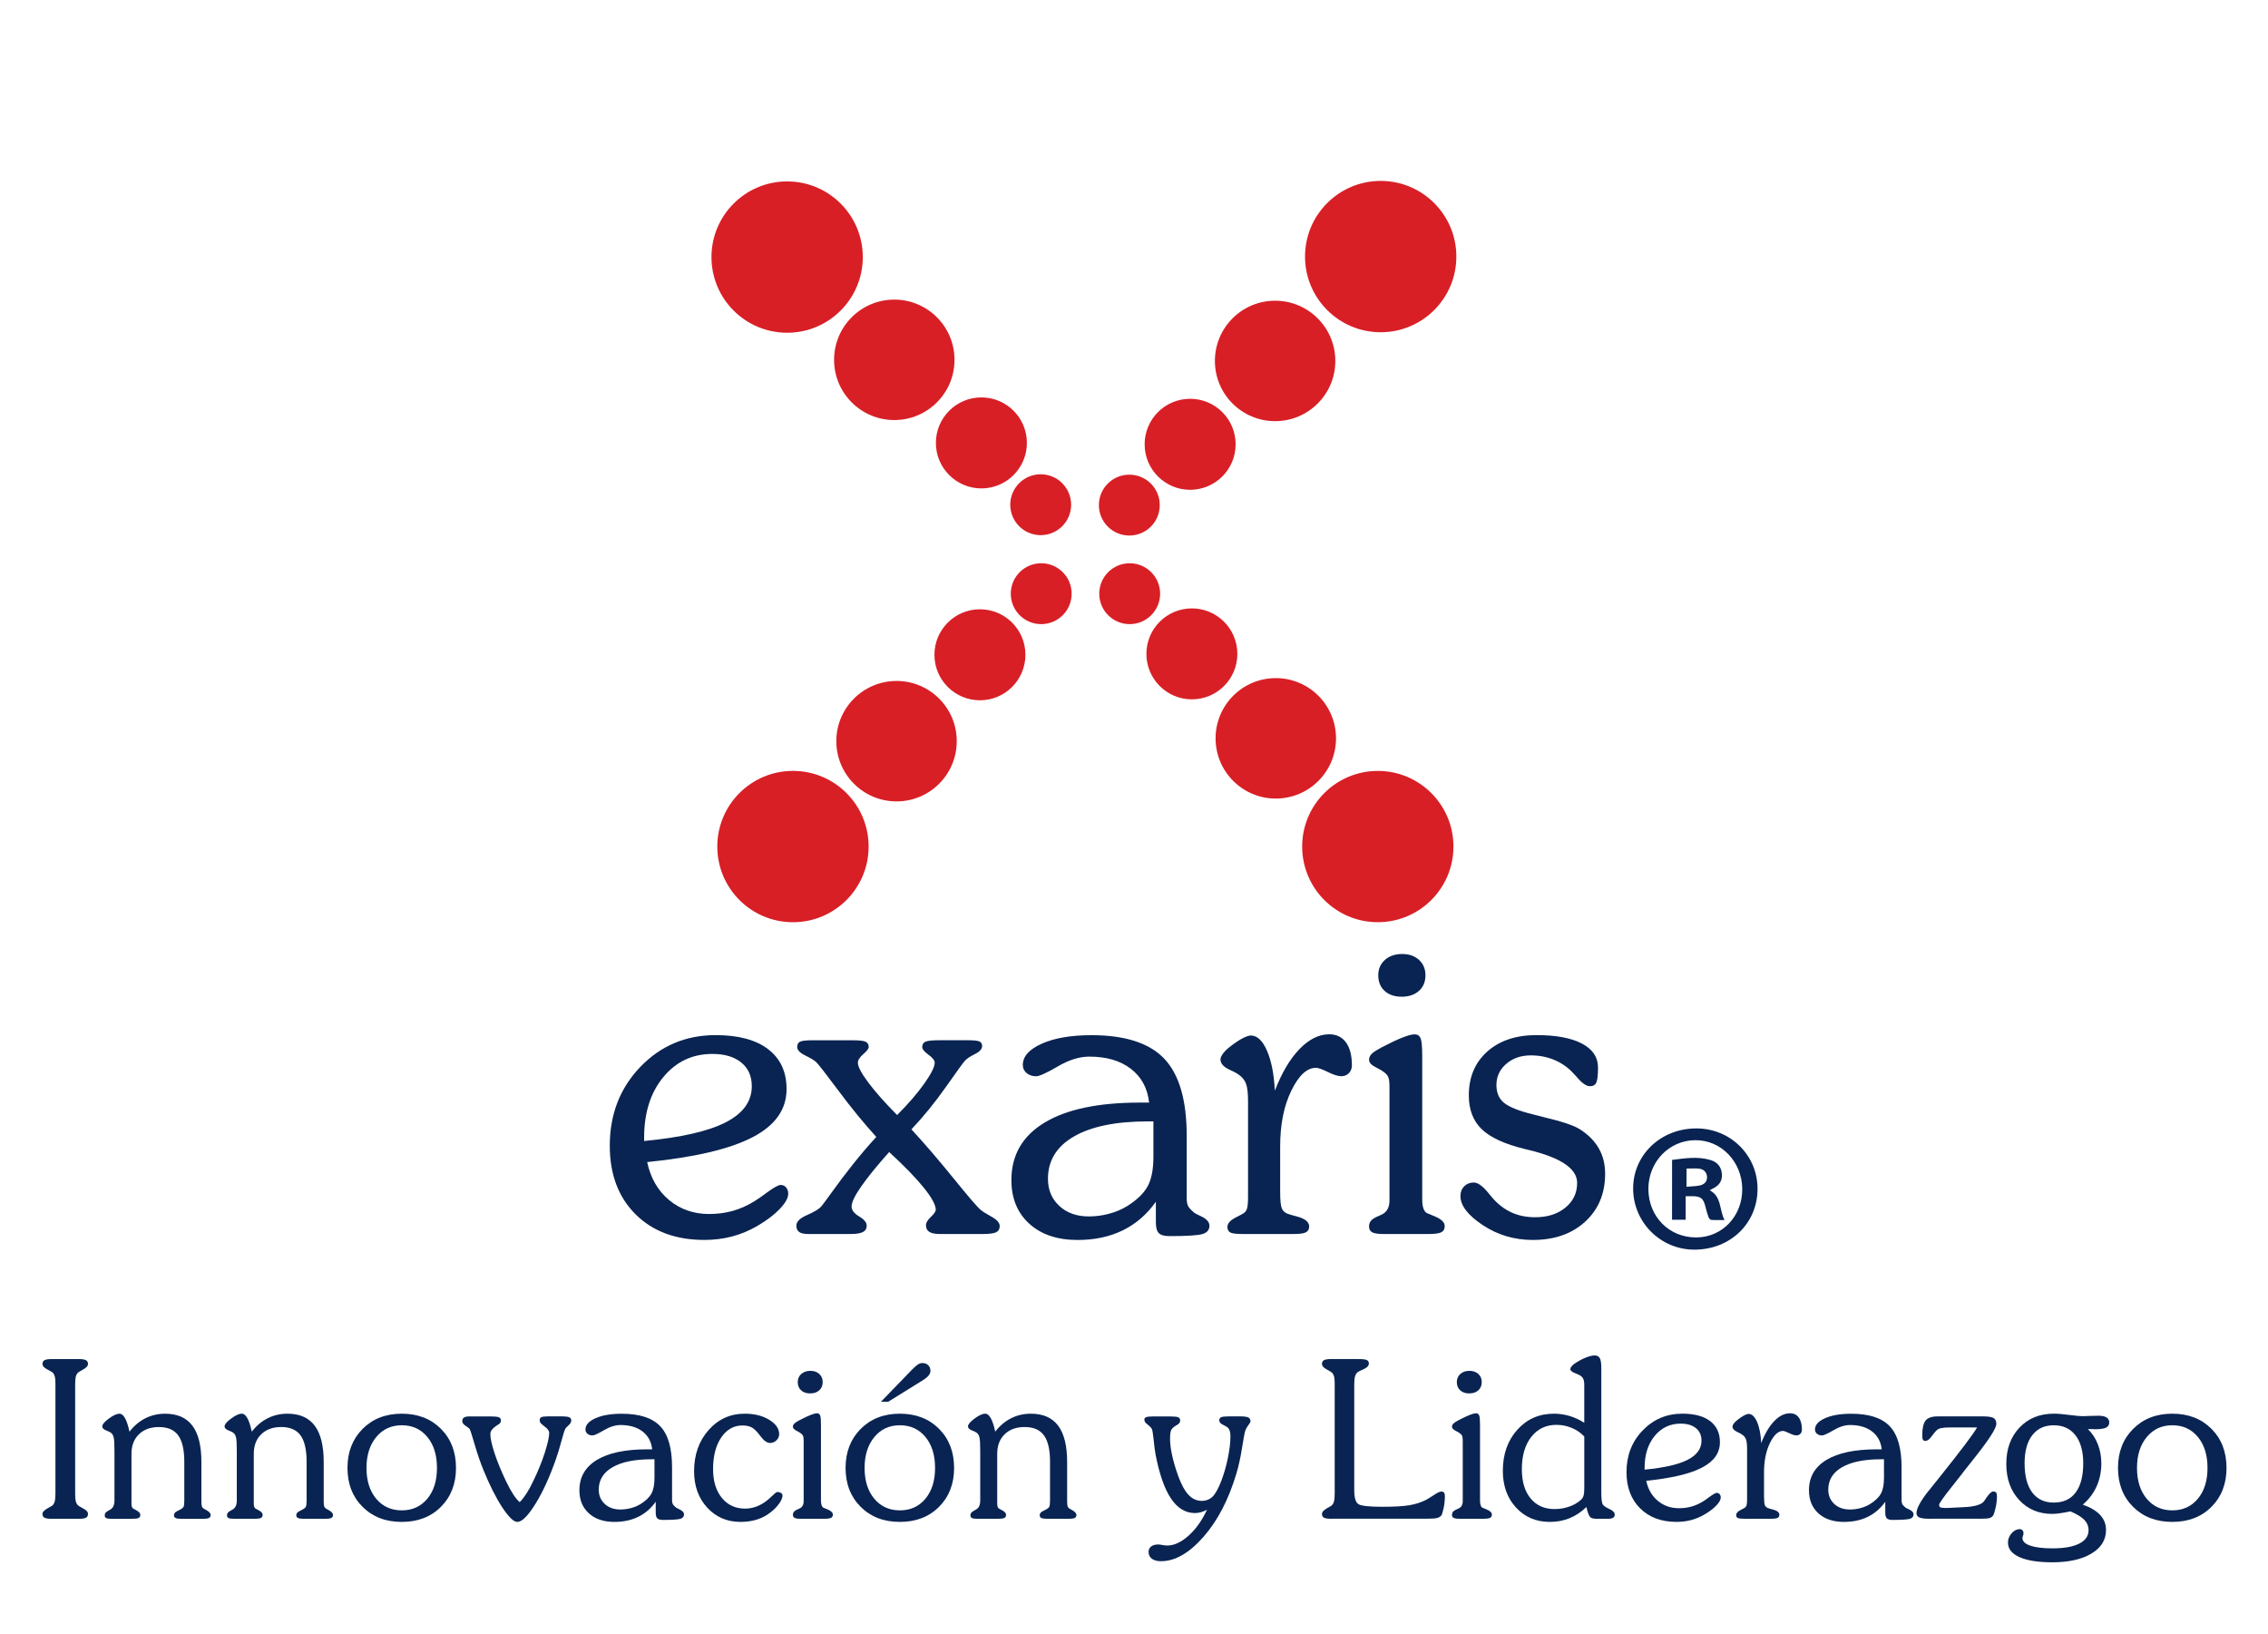 <?xml version="1.0" encoding="utf-8"?>
<!-- Generator: Adobe Illustrator 16.0.0, SVG Export Plug-In . SVG Version: 6.00 Build 0)  -->
<!DOCTYPE svg PUBLIC "-//W3C//DTD SVG 1.1 Tiny//EN" "http://www.w3.org/Graphics/SVG/1.1/DTD/svg11-tiny.dtd">
<svg version="1.1" baseProfile="tiny" id="Capa_1" xmlns="http://www.w3.org/2000/svg" xmlns:xlink="http://www.w3.org/1999/xlink"
	 x="0px" y="0px" width="100px" height="72.025px" viewBox="0 0 100 72.025" xml:space="preserve">
<g>
	<circle fill-rule="evenodd" fill="#D81F26" cx="52.552" cy="28.828" r="2.005"/>
	<circle fill-rule="evenodd" fill="#D81F26" cx="49.81" cy="26.175" r="1.342"/>
	<circle fill-rule="evenodd" fill="#D81F26" cx="60.75" cy="37.323" r="3.335"/>
	<circle fill-rule="evenodd" fill="#D81F26" cx="56.252" cy="32.552" r="2.655"/>
</g>
<g>
	<circle fill-rule="evenodd" fill="#D81F26" cx="43.207" cy="28.868" r="2.006"/>
	<circle fill-rule="evenodd" fill="#D81F26" cx="45.909" cy="26.175" r="1.342"/>
	<circle fill-rule="evenodd" fill="#D81F26" cx="34.963" cy="37.323" r="3.336"/>
	<circle fill-rule="evenodd" fill="#D81F26" cx="39.53" cy="32.677" r="2.655"/>
</g>
<g>
	<circle fill-rule="evenodd" fill="#D81F26" cx="52.475" cy="19.588" r="2.006"/>
	<circle fill-rule="evenodd" fill="#D81F26" cx="49.794" cy="22.269" r="1.342"/>
	<circle fill-rule="evenodd" fill="#D81F26" cx="60.877" cy="11.312" r="3.336"/>
	<circle fill-rule="evenodd" fill="#D81F26" cx="56.222" cy="15.913" r="2.655"/>
</g>
<g>
	<circle fill-rule="evenodd" fill="#D81F26" cx="43.271" cy="19.527" r="2.006"/>
	<circle fill-rule="evenodd" fill="#D81F26" cx="45.886" cy="22.252" r="1.342"/>
	<circle fill-rule="evenodd" fill="#D81F26" cx="34.706" cy="11.334" r="3.336"/>
	<circle fill-rule="evenodd" fill="#D81F26" cx="39.431" cy="15.864" r="2.655"/>
</g>
<g>
	<path fill="#092452" d="M28.535,51.234c0.15,0.703,0.471,1.26,0.964,1.672c0.493,0.411,1.082,0.617,1.767,0.617
		c0.366,0,0.712-0.045,1.036-0.136c0.325-0.09,0.643-0.231,0.955-0.423c0.15-0.091,0.336-0.22,0.559-0.388
		c0.306-0.223,0.507-0.334,0.604-0.334s0.176,0.036,0.239,0.108c0.063,0.072,0.095,0.165,0.095,0.279
		c0,0.187-0.125,0.41-0.374,0.672c-0.25,0.261-0.581,0.512-0.996,0.752c-0.349,0.204-0.716,0.357-1.104,0.46
		c-0.388,0.102-0.794,0.153-1.221,0.153c-1.268,0-2.28-0.377-3.037-1.131c-0.757-0.754-1.136-1.763-1.136-3.023
		c0-1.382,0.449-2.54,1.347-3.475c0.898-0.934,2.005-1.401,3.321-1.401c1.003,0,1.775,0.207,2.316,0.622
		c0.541,0.414,0.811,1,0.811,1.757c0,0.896-0.5,1.604-1.5,2.123C32.18,50.659,30.631,51.023,28.535,51.234z M28.399,50.305
		c1.634-0.156,2.834-0.431,3.6-0.824s1.149-0.924,1.149-1.591c0-0.444-0.155-0.793-0.464-1.045
		c-0.309-0.253-0.734-0.379-1.275-0.379c-0.883,0-1.605,0.343-2.167,1.027c-0.562,0.685-0.842,1.574-0.842,2.668V50.305z"/>
	<path fill="#092452" d="M38.637,50.125c-0.547-0.601-1.101-1.278-1.663-2.032c-0.562-0.754-0.894-1.179-0.996-1.275
		c-0.078-0.072-0.236-0.167-0.473-0.284s-0.356-0.241-0.356-0.374c0-0.113,0.042-0.191,0.126-0.234
		c0.084-0.041,0.261-0.062,0.532-0.062H37.6c0.283,0,0.47,0.021,0.563,0.062c0.093,0.043,0.14,0.121,0.14,0.234
		c0,0.072-0.08,0.178-0.239,0.315c-0.159,0.139-0.239,0.265-0.239,0.379c0,0.168,0.151,0.457,0.455,0.865
		c0.303,0.408,0.729,0.889,1.275,1.441c0.493-0.492,0.892-0.955,1.199-1.388c0.306-0.433,0.459-0.738,0.459-0.919
		c0-0.103-0.092-0.22-0.275-0.352s-0.275-0.246-0.275-0.343c0-0.113,0.05-0.191,0.149-0.234c0.099-0.041,0.302-0.062,0.608-0.062
		h1.271c0.246,0,0.41,0.018,0.491,0.054s0.122,0.103,0.122,0.198c0,0.133-0.105,0.251-0.315,0.356
		c-0.21,0.104-0.357,0.202-0.441,0.293c-0.06,0.06-0.335,0.438-0.825,1.135c-0.49,0.697-1.002,1.328-1.537,1.893
		c0.583,0.631,1.2,1.349,1.852,2.154c0.652,0.805,1.05,1.268,1.194,1.388c0.078,0.072,0.239,0.174,0.482,0.307
		c0.243,0.132,0.365,0.27,0.365,0.414c0,0.133-0.053,0.224-0.158,0.275c-0.105,0.051-0.305,0.076-0.599,0.076h-1.883
		c-0.21,0-0.365-0.031-0.464-0.095c-0.099-0.062-0.148-0.16-0.148-0.293c0-0.108,0.072-0.229,0.216-0.365
		c0.144-0.135,0.216-0.241,0.216-0.319c0-0.21-0.177-0.535-0.531-0.974c-0.355-0.438-0.862-0.961-1.523-1.567
		c-0.541,0.606-0.952,1.112-1.234,1.518c-0.282,0.406-0.423,0.699-0.423,0.879c0,0.162,0.111,0.31,0.333,0.441
		c0.223,0.133,0.333,0.268,0.333,0.406c0,0.132-0.056,0.227-0.167,0.283c-0.111,0.058-0.29,0.086-0.536,0.086h-1.884
		c-0.18,0-0.311-0.03-0.392-0.09c-0.081-0.061-0.122-0.153-0.122-0.279c0-0.175,0.159-0.331,0.478-0.469
		c0.318-0.139,0.525-0.265,0.622-0.379c0.066-0.078,0.198-0.255,0.396-0.531C37.294,51.697,37.97,50.852,38.637,50.125z"/>
	<path fill="#092452" d="M50.965,52.982c-0.396,0.559-0.883,0.979-1.46,1.262c-0.577,0.282-1.24,0.424-1.991,0.424
		c-0.896,0-1.606-0.239-2.131-0.717c-0.526-0.478-0.789-1.119-0.789-1.924c0-1.1,0.487-1.943,1.46-2.532s2.376-0.884,4.208-0.884
		h0.405c-0.071-0.637-0.341-1.134-0.807-1.491c-0.465-0.357-1.077-0.536-1.833-0.536c-0.433,0-0.896,0.145-1.388,0.433
		s-0.811,0.433-0.955,0.433c-0.168,0-0.308-0.047-0.419-0.14c-0.111-0.093-0.167-0.212-0.167-0.356c0-0.378,0.279-0.692,0.838-0.941
		s1.289-0.374,2.19-0.374c1.484,0,2.555,0.347,3.212,1.041c0.658,0.694,0.987,1.831,0.987,3.411v2.748
		c0,0.133,0.019,0.239,0.054,0.32c0.037,0.081,0.129,0.185,0.279,0.311c0.055,0.036,0.142,0.081,0.262,0.136
		c0.27,0.12,0.406,0.264,0.406,0.433c0,0.18-0.098,0.302-0.293,0.364c-0.195,0.063-0.684,0.095-1.465,0.095
		c-0.229,0-0.387-0.043-0.473-0.131c-0.088-0.087-0.131-0.244-0.131-0.473V52.982z M50.856,49.44h-0.243
		c-1.406,0-2.492,0.221-3.258,0.663c-0.766,0.441-1.149,1.064-1.149,1.869c0,0.487,0.167,0.885,0.5,1.194s0.768,0.464,1.302,0.464
		c0.3,0,0.596-0.039,0.888-0.117c0.291-0.077,0.551-0.186,0.779-0.324c0.445-0.276,0.752-0.57,0.924-0.883
		c0.172-0.312,0.257-0.751,0.257-1.315V49.44z"/>
	<path fill="#092452" d="M55.029,52.558v-3.965c0-0.379-0.028-0.646-0.086-0.802c-0.057-0.156-0.151-0.282-0.283-0.379
		c-0.097-0.078-0.241-0.159-0.433-0.243c-0.276-0.126-0.415-0.279-0.415-0.46c0-0.072,0.039-0.16,0.117-0.266
		c0.078-0.104,0.187-0.209,0.324-0.311c0.192-0.15,0.368-0.268,0.527-0.352s0.284-0.126,0.374-0.126
		c0.276,0,0.513,0.222,0.708,0.667c0.194,0.444,0.311,1.033,0.347,1.766c0.307-0.793,0.67-1.405,1.09-1.838
		c0.421-0.433,0.856-0.649,1.307-0.649c0.318,0,0.565,0.119,0.739,0.356s0.262,0.575,0.262,1.014c0,0.139-0.044,0.252-0.131,0.343
		c-0.087,0.09-0.2,0.135-0.338,0.135c-0.145,0-0.341-0.062-0.591-0.185c-0.249-0.123-0.425-0.185-0.526-0.185
		c-0.396,0-0.759,0.336-1.086,1.009c-0.328,0.673-0.491,1.493-0.491,2.46v1.974c0,0.379,0.022,0.625,0.067,0.739
		s0.125,0.195,0.238,0.243c0.091,0.036,0.231,0.078,0.424,0.126c0.366,0.097,0.55,0.244,0.55,0.442c0,0.12-0.047,0.205-0.14,0.257
		c-0.093,0.051-0.269,0.076-0.527,0.076H54.75c-0.253,0-0.421-0.022-0.505-0.067s-0.126-0.128-0.126-0.248
		c0-0.156,0.135-0.301,0.405-0.433c0.145-0.072,0.249-0.129,0.315-0.171c0.072-0.048,0.122-0.12,0.148-0.217
		c0.027-0.096,0.041-0.258,0.041-0.486V52.558z"/>
	<path fill="#092452" d="M61.265,47.909c0-0.217-0.022-0.367-0.067-0.451s-0.134-0.168-0.266-0.252
		c-0.055-0.036-0.136-0.081-0.243-0.136c-0.217-0.107-0.325-0.222-0.325-0.342c0-0.091,0.032-0.172,0.095-0.243
		c0.063-0.072,0.173-0.15,0.329-0.234l0.126-0.072c0.733-0.385,1.22-0.577,1.46-0.577c0.126,0,0.213,0.058,0.262,0.172
		c0.048,0.114,0.072,0.378,0.072,0.793v6.326c0,0.156,0.018,0.285,0.054,0.388c0.036,0.102,0.09,0.171,0.162,0.207
		c0.084,0.036,0.187,0.078,0.307,0.126c0.312,0.126,0.469,0.273,0.469,0.441c0,0.133-0.052,0.224-0.153,0.275
		c-0.103,0.051-0.295,0.076-0.577,0.076H61.03c-0.258,0-0.434-0.025-0.527-0.076c-0.093-0.052-0.14-0.137-0.14-0.257
		c0-0.091,0.024-0.169,0.072-0.234c0.048-0.066,0.136-0.13,0.262-0.189c0.048-0.024,0.114-0.055,0.198-0.09
		c0.246-0.103,0.369-0.312,0.369-0.631V47.909z M60.77,42.997c0-0.276,0.098-0.501,0.292-0.676c0.195-0.174,0.449-0.261,0.762-0.261
		c0.307,0,0.555,0.087,0.744,0.261c0.188,0.175,0.283,0.399,0.283,0.676c0,0.289-0.096,0.519-0.288,0.689
		c-0.192,0.172-0.444,0.257-0.757,0.257c-0.318,0-0.571-0.085-0.757-0.257C60.862,43.515,60.77,43.286,60.77,42.997z"/>
	<path fill="#092452" d="M64.393,52.73c0-0.175,0.056-0.317,0.166-0.429c0.111-0.11,0.251-0.166,0.42-0.166
		c0.186,0,0.408,0.162,0.666,0.486c0.078,0.09,0.139,0.162,0.181,0.216c0.246,0.276,0.522,0.484,0.829,0.622
		c0.307,0.139,0.651,0.207,1.036,0.207c0.541,0,0.983-0.141,1.329-0.423c0.346-0.283,0.519-0.646,0.519-1.091
		c0-0.625-0.709-1.108-2.127-1.451c-0.078-0.018-0.142-0.032-0.189-0.045c-0.883-0.216-1.514-0.508-1.893-0.874
		c-0.378-0.366-0.567-0.862-0.567-1.487c0-0.805,0.271-1.449,0.812-1.933c0.54-0.483,1.265-0.726,2.172-0.726
		c0.864,0,1.533,0.125,2.005,0.374s0.707,0.6,0.707,1.05c0,0.331-0.024,0.552-0.072,0.662c-0.048,0.111-0.141,0.167-0.279,0.167
		c-0.162,0-0.354-0.132-0.576-0.396c-0.091-0.102-0.162-0.18-0.217-0.234c-0.229-0.234-0.499-0.414-0.811-0.54
		c-0.312-0.127-0.649-0.189-1.01-0.189c-0.433,0-0.793,0.125-1.081,0.374c-0.289,0.249-0.433,0.56-0.433,0.933
		c0,0.312,0.095,0.559,0.284,0.739c0.188,0.18,0.554,0.345,1.095,0.495c0.174,0.048,0.42,0.111,0.738,0.189
		c0.787,0.187,1.31,0.363,1.568,0.531c0.372,0.24,0.65,0.522,0.834,0.848c0.183,0.324,0.274,0.693,0.274,1.108
		c0,0.871-0.293,1.575-0.879,2.113c-0.585,0.537-1.355,0.807-2.312,0.807c-0.811,0-1.545-0.218-2.203-0.653
		C64.722,53.579,64.393,53.15,64.393,52.73z"/>
</g>
<g>
	<path fill="#092452" d="M3.471,59.919c0.152,0,0.258,0.017,0.319,0.05c0.06,0.033,0.09,0.088,0.09,0.164
		c0,0.089-0.081,0.176-0.243,0.262c-0.07,0.038-0.122,0.068-0.157,0.091c-0.06,0.038-0.103,0.096-0.128,0.174
		c-0.025,0.077-0.038,0.199-0.038,0.364v4.827c0,0.14,0.007,0.244,0.021,0.312c0.014,0.068,0.039,0.127,0.074,0.174
		c0.028,0.038,0.114,0.094,0.257,0.167c0.143,0.073,0.214,0.154,0.214,0.243c0,0.079-0.03,0.135-0.09,0.166
		c-0.061,0.032-0.167,0.048-0.319,0.048h-1.19c-0.156,0-0.263-0.016-0.321-0.048c-0.059-0.031-0.088-0.087-0.088-0.166
		c0-0.086,0.081-0.172,0.243-0.258c0.073-0.038,0.128-0.069,0.167-0.095c0.057-0.038,0.098-0.097,0.124-0.177
		c0.025-0.079,0.038-0.201,0.038-0.366v-4.827c0-0.14-0.007-0.243-0.021-0.31c-0.015-0.066-0.039-0.124-0.074-0.172
		c-0.032-0.038-0.119-0.094-0.262-0.166c-0.143-0.073-0.214-0.154-0.214-0.243c0-0.076,0.029-0.131,0.088-0.164
		s0.166-0.05,0.321-0.05H3.471z"/>
	<path fill="#092452" d="M5.047,66.151v-2.176c0-0.308-0.011-0.509-0.034-0.602C4.991,63.28,4.95,63.21,4.89,63.166
		c-0.038-0.028-0.111-0.063-0.219-0.106s-0.162-0.101-0.162-0.174c0-0.086,0.096-0.2,0.288-0.343
		c0.192-0.143,0.35-0.215,0.474-0.215c0.089,0,0.169,0.066,0.243,0.198s0.138,0.329,0.195,0.593
		c0.203-0.261,0.437-0.457,0.702-0.591c0.265-0.133,0.555-0.2,0.869-0.2c0.537,0,0.938,0.176,1.202,0.526
		c0.265,0.351,0.398,0.885,0.398,1.603v1.723c0,0.105,0.006,0.18,0.019,0.225c0.012,0.044,0.036,0.077,0.071,0.1
		c0.028,0.019,0.07,0.043,0.124,0.071c0.13,0.07,0.195,0.143,0.195,0.219c0,0.061-0.024,0.104-0.074,0.129s-0.133,0.038-0.25,0.038
		H7.994c-0.118,0-0.201-0.012-0.25-0.036c-0.049-0.023-0.074-0.063-0.074-0.121c0-0.079,0.052-0.143,0.157-0.19
		c0.032-0.016,0.054-0.026,0.066-0.033c0.111-0.054,0.178-0.104,0.2-0.152c0.022-0.048,0.033-0.137,0.033-0.267v-1.714
		c0-0.533-0.09-0.922-0.269-1.167c-0.179-0.244-0.462-0.366-0.85-0.366c-0.368,0-0.662,0.106-0.881,0.319
		c-0.219,0.213-0.329,0.5-0.329,0.861v2.176c0,0.066,0.005,0.117,0.014,0.15c0.01,0.033,0.027,0.061,0.053,0.083
		c0.028,0.019,0.074,0.045,0.138,0.076c0.124,0.063,0.186,0.132,0.186,0.205c0,0.066-0.025,0.112-0.074,0.138
		c-0.049,0.025-0.142,0.038-0.279,0.038H4.933c-0.121,0-0.204-0.011-0.248-0.033c-0.045-0.022-0.067-0.061-0.067-0.114
		c0-0.048,0.011-0.087,0.033-0.117c0.022-0.029,0.076-0.068,0.162-0.116c0.013-0.006,0.03-0.016,0.052-0.028
		C4.986,66.484,5.047,66.351,5.047,66.151z"/>
	<path fill="#092452" d="M10.441,66.151v-2.176c0-0.308-0.011-0.509-0.034-0.602c-0.022-0.094-0.063-0.163-0.124-0.208
		c-0.038-0.028-0.111-0.063-0.219-0.106s-0.162-0.101-0.162-0.174c0-0.086,0.096-0.2,0.288-0.343
		c0.192-0.143,0.35-0.215,0.474-0.215c0.089,0,0.169,0.066,0.243,0.198s0.138,0.329,0.195,0.593
		c0.203-0.261,0.437-0.457,0.702-0.591c0.265-0.133,0.555-0.2,0.869-0.2c0.537,0,0.938,0.176,1.202,0.526
		c0.265,0.351,0.398,0.885,0.398,1.603v1.723c0,0.105,0.006,0.18,0.019,0.225c0.012,0.044,0.036,0.077,0.071,0.1
		c0.028,0.019,0.07,0.043,0.124,0.071c0.13,0.07,0.195,0.143,0.195,0.219c0,0.061-0.024,0.104-0.074,0.129s-0.133,0.038-0.25,0.038
		h-0.971c-0.118,0-0.201-0.012-0.25-0.036c-0.049-0.023-0.074-0.063-0.074-0.121c0-0.079,0.052-0.143,0.157-0.19
		c0.032-0.016,0.054-0.026,0.066-0.033c0.111-0.054,0.178-0.104,0.2-0.152c0.022-0.048,0.033-0.137,0.033-0.267v-1.714
		c0-0.533-0.09-0.922-0.269-1.167c-0.179-0.244-0.462-0.366-0.85-0.366c-0.368,0-0.662,0.106-0.881,0.319
		c-0.219,0.213-0.329,0.5-0.329,0.861v2.176c0,0.066,0.005,0.117,0.014,0.15c0.01,0.033,0.027,0.061,0.053,0.083
		c0.028,0.019,0.074,0.045,0.138,0.076c0.124,0.063,0.186,0.132,0.186,0.205c0,0.066-0.025,0.112-0.074,0.138
		c-0.049,0.025-0.142,0.038-0.279,0.038h-0.904c-0.121,0-0.204-0.011-0.248-0.033c-0.045-0.022-0.067-0.061-0.067-0.114
		c0-0.048,0.011-0.087,0.033-0.117c0.022-0.029,0.076-0.068,0.162-0.116c0.013-0.006,0.03-0.016,0.052-0.028
		C10.381,66.484,10.441,66.351,10.441,66.151z"/>
	<path fill="#092452" d="M15.321,64.718c0-0.701,0.223-1.275,0.668-1.722c0.446-0.445,1.021-0.669,1.726-0.669
		c0.708,0,1.283,0.223,1.726,0.667c0.443,0.444,0.665,1.019,0.665,1.724c0,0.701-0.222,1.273-0.665,1.716
		c-0.442,0.443-1.018,0.664-1.726,0.664c-0.708,0-1.284-0.221-1.728-0.664C15.543,65.992,15.321,65.419,15.321,64.718z
		 M16.159,64.718c0,0.564,0.143,1.018,0.428,1.359c0.286,0.341,0.662,0.512,1.128,0.512c0.466,0,0.842-0.171,1.126-0.512
		c0.284-0.342,0.426-0.795,0.426-1.359c0-0.568-0.142-1.023-0.426-1.366s-0.66-0.515-1.126-0.515c-0.463,0-0.839,0.173-1.126,0.519
		C16.303,63.703,16.159,64.157,16.159,64.718z"/>
	<path fill="#092452" d="M20.71,62.447h0.919c0.184,0,0.306,0.013,0.367,0.038c0.06,0.025,0.09,0.071,0.09,0.139
		c0,0.035-0.008,0.066-0.024,0.095c-0.016,0.028-0.038,0.053-0.066,0.071c-0.006,0.004-0.021,0.012-0.043,0.024
		c-0.222,0.137-0.333,0.271-0.333,0.404c0,0.193,0.062,0.479,0.186,0.854c0.124,0.376,0.295,0.793,0.514,1.25
		c0.111,0.229,0.215,0.417,0.312,0.566c0.097,0.149,0.191,0.262,0.283,0.338c0.098-0.098,0.197-0.224,0.295-0.376
		c0.099-0.152,0.198-0.335,0.3-0.548c0.213-0.438,0.383-0.857,0.512-1.259c0.128-0.401,0.193-0.691,0.193-0.869
		c0-0.089-0.067-0.183-0.2-0.28c-0.032-0.025-0.056-0.045-0.071-0.058c-0.07-0.054-0.112-0.095-0.126-0.124
		c-0.014-0.028-0.021-0.064-0.021-0.109c0-0.057,0.024-0.098,0.072-0.121c0.047-0.023,0.133-0.036,0.257-0.036h0.695
		c0.13,0,0.224,0.014,0.281,0.041c0.057,0.026,0.086,0.072,0.086,0.136c0,0.073-0.041,0.146-0.122,0.219s-0.128,0.124-0.141,0.152
		c-0.038,0.073-0.098,0.261-0.178,0.562c-0.081,0.302-0.158,0.556-0.231,0.762c-0.283,0.807-0.587,1.472-0.914,1.995
		c-0.327,0.523-0.59,0.785-0.791,0.785c-0.162,0-0.382-0.212-0.662-0.635c-0.279-0.424-0.557-0.974-0.833-1.65
		c-0.14-0.346-0.269-0.72-0.386-1.123c-0.118-0.403-0.19-0.63-0.219-0.681c-0.022-0.035-0.083-0.084-0.181-0.148
		c-0.099-0.062-0.148-0.133-0.148-0.209c0-0.073,0.026-0.125,0.077-0.157C20.508,62.463,20.593,62.447,20.71,62.447z"/>
	<path fill="#092452" d="M28.913,66.208c-0.209,0.295-0.466,0.518-0.771,0.666c-0.305,0.149-0.656,0.224-1.052,0.224
		c-0.473,0-0.848-0.126-1.126-0.378c-0.278-0.253-0.417-0.591-0.417-1.017c0-0.581,0.257-1.026,0.771-1.338
		c0.514-0.311,1.255-0.467,2.224-0.467h0.214c-0.038-0.336-0.18-0.599-0.426-0.788c-0.246-0.188-0.569-0.283-0.969-0.283
		c-0.229,0-0.473,0.076-0.733,0.229s-0.428,0.229-0.504,0.229c-0.089,0-0.163-0.024-0.222-0.073
		c-0.059-0.05-0.088-0.112-0.088-0.188c0-0.2,0.147-0.365,0.443-0.497c0.295-0.132,0.681-0.198,1.157-0.198
		c0.784,0,1.35,0.184,1.697,0.551c0.348,0.366,0.521,0.967,0.521,1.802v1.452c0,0.069,0.009,0.126,0.028,0.169
		s0.068,0.098,0.147,0.164c0.029,0.019,0.075,0.043,0.138,0.071c0.143,0.063,0.214,0.14,0.214,0.229
		c0,0.096-0.052,0.159-0.155,0.193c-0.103,0.033-0.361,0.05-0.773,0.05c-0.121,0-0.204-0.023-0.25-0.069
		c-0.046-0.046-0.069-0.129-0.069-0.25V66.208z M28.856,64.337h-0.128c-0.743,0-1.316,0.116-1.721,0.35s-0.607,0.562-0.607,0.988
		c0,0.257,0.088,0.467,0.264,0.631c0.176,0.163,0.406,0.245,0.688,0.245c0.159,0,0.315-0.021,0.469-0.062
		c0.154-0.041,0.291-0.098,0.412-0.171c0.235-0.146,0.397-0.302,0.488-0.467c0.091-0.165,0.136-0.396,0.136-0.695V64.337z"/>
	<path fill="#092452" d="M34.269,65.78c0.07,0,0.126,0.015,0.169,0.043c0.043,0.028,0.064,0.066,0.064,0.114
		c0,0.092-0.047,0.207-0.143,0.345c-0.095,0.139-0.221,0.268-0.376,0.389c-0.181,0.143-0.381,0.25-0.602,0.321
		s-0.464,0.106-0.731,0.106c-0.593,0-1.083-0.21-1.469-0.631c-0.386-0.42-0.578-0.954-0.578-1.602c0-0.727,0.212-1.331,0.638-1.814
		c0.425-0.482,0.957-0.724,1.595-0.724c0.429,0,0.789,0.09,1.081,0.27s0.438,0.39,0.438,0.631c0,0.104-0.04,0.196-0.119,0.273
		c-0.08,0.078-0.173,0.117-0.281,0.117c-0.13,0-0.267-0.094-0.41-0.281c-0.022-0.028-0.038-0.049-0.047-0.062
		c-0.14-0.182-0.263-0.298-0.369-0.351c-0.106-0.052-0.237-0.078-0.393-0.078c-0.384,0-0.696,0.177-0.936,0.53
		c-0.24,0.354-0.359,0.82-0.359,1.397c0,0.527,0.128,0.948,0.385,1.265c0.257,0.315,0.6,0.474,1.028,0.474
		c0.127,0,0.253-0.018,0.379-0.053c0.125-0.035,0.245-0.086,0.359-0.152c0.14-0.079,0.278-0.188,0.417-0.323
		C34.148,65.848,34.234,65.78,34.269,65.78z"/>
	<path fill="#092452" d="M35.436,63.528c0-0.114-0.012-0.193-0.036-0.238c-0.024-0.044-0.071-0.089-0.141-0.133
		c-0.028-0.02-0.071-0.043-0.128-0.071c-0.114-0.058-0.171-0.118-0.171-0.182c0-0.047,0.017-0.09,0.05-0.128
		c0.034-0.038,0.091-0.079,0.174-0.124l0.067-0.038c0.387-0.203,0.644-0.305,0.771-0.305c0.067,0,0.113,0.03,0.138,0.091
		c0.025,0.06,0.038,0.199,0.038,0.419v3.342c0,0.083,0.01,0.15,0.029,0.205c0.019,0.054,0.047,0.09,0.085,0.109
		c0.044,0.019,0.099,0.041,0.162,0.066c0.165,0.066,0.248,0.145,0.248,0.233c0,0.069-0.027,0.118-0.081,0.146
		c-0.054,0.026-0.156,0.04-0.305,0.04h-1.023c-0.137,0-0.229-0.014-0.279-0.04c-0.049-0.027-0.074-0.072-0.074-0.136
		c0-0.048,0.013-0.089,0.038-0.124s0.071-0.068,0.138-0.101c0.025-0.012,0.06-0.028,0.104-0.047c0.13-0.054,0.195-0.165,0.195-0.334
		V63.528z M35.174,60.933c0-0.146,0.051-0.265,0.155-0.357c0.103-0.092,0.237-0.138,0.402-0.138c0.162,0,0.292,0.046,0.393,0.138
		c0.1,0.093,0.15,0.212,0.15,0.357c0,0.152-0.051,0.273-0.152,0.364s-0.235,0.136-0.4,0.136c-0.168,0-0.302-0.045-0.4-0.136
		C35.223,61.207,35.174,61.085,35.174,60.933z"/>
	<path fill="#092452" d="M37.283,64.718c0-0.701,0.223-1.275,0.668-1.722c0.446-0.445,1.021-0.669,1.726-0.669
		c0.708,0,1.283,0.223,1.726,0.667c0.443,0.444,0.665,1.019,0.665,1.724c0,0.701-0.222,1.273-0.665,1.716
		c-0.442,0.443-1.018,0.664-1.726,0.664c-0.708,0-1.284-0.221-1.728-0.664C37.505,65.992,37.283,65.419,37.283,64.718z
		 M38.121,64.718c0,0.564,0.143,1.018,0.428,1.359c0.286,0.341,0.662,0.512,1.128,0.512c0.466,0,0.842-0.171,1.126-0.512
		c0.284-0.342,0.426-0.795,0.426-1.359c0-0.568-0.142-1.023-0.426-1.366s-0.66-0.515-1.126-0.515c-0.463,0-0.839,0.173-1.126,0.519
		C38.265,63.703,38.121,64.157,38.121,64.718z M38.84,61.804l1.376-1.423c0.111-0.114,0.199-0.19,0.264-0.229
		s0.129-0.058,0.193-0.058c0.104,0,0.189,0.032,0.254,0.096c0.065,0.063,0.098,0.146,0.098,0.247c0,0.066-0.024,0.133-0.074,0.197
		c-0.049,0.065-0.123,0.13-0.221,0.193l-1.571,0.976H38.84z"/>
	<path fill="#092452" d="M43.22,66.151v-2.176c0-0.308-0.011-0.509-0.034-0.602c-0.022-0.094-0.063-0.163-0.124-0.208
		c-0.038-0.028-0.111-0.063-0.219-0.106s-0.162-0.101-0.162-0.174c0-0.086,0.096-0.2,0.288-0.343
		c0.192-0.143,0.35-0.215,0.474-0.215c0.089,0,0.169,0.066,0.243,0.198s0.138,0.329,0.195,0.593
		c0.203-0.261,0.437-0.457,0.702-0.591c0.265-0.133,0.555-0.2,0.869-0.2c0.537,0,0.938,0.176,1.202,0.526
		c0.265,0.351,0.398,0.885,0.398,1.603v1.723c0,0.105,0.006,0.18,0.019,0.225c0.012,0.044,0.036,0.077,0.071,0.1
		c0.028,0.019,0.07,0.043,0.124,0.071c0.13,0.07,0.195,0.143,0.195,0.219c0,0.061-0.024,0.104-0.074,0.129s-0.133,0.038-0.25,0.038
		h-0.971c-0.118,0-0.201-0.012-0.25-0.036c-0.049-0.023-0.074-0.063-0.074-0.121c0-0.079,0.052-0.143,0.157-0.19
		c0.032-0.016,0.054-0.026,0.066-0.033c0.111-0.054,0.178-0.104,0.2-0.152c0.022-0.048,0.033-0.137,0.033-0.267v-1.714
		c0-0.533-0.09-0.922-0.269-1.167c-0.179-0.244-0.462-0.366-0.85-0.366c-0.368,0-0.662,0.106-0.881,0.319
		c-0.219,0.213-0.329,0.5-0.329,0.861v2.176c0,0.066,0.005,0.117,0.014,0.15c0.01,0.033,0.027,0.061,0.053,0.083
		c0.028,0.019,0.074,0.045,0.138,0.076c0.124,0.063,0.186,0.132,0.186,0.205c0,0.066-0.025,0.112-0.074,0.138
		c-0.049,0.025-0.142,0.038-0.279,0.038h-0.904c-0.121,0-0.204-0.011-0.248-0.033c-0.045-0.022-0.067-0.061-0.067-0.114
		c0-0.048,0.011-0.087,0.033-0.117c0.022-0.029,0.076-0.068,0.162-0.116c0.013-0.006,0.03-0.016,0.052-0.028
		C43.16,66.484,43.22,66.351,43.22,66.151z"/>
	<path fill="#092452" d="M53.219,66.56c-0.09,0.048-0.178,0.085-0.266,0.11c-0.086,0.025-0.176,0.038-0.264,0.038
		c-0.42,0-0.771-0.213-1.057-0.639c-0.286-0.425-0.514-1.074-0.682-1.947c-0.031-0.181-0.061-0.398-0.085-0.654
		c-0.026-0.256-0.052-0.41-0.076-0.464c-0.032-0.061-0.095-0.126-0.19-0.198c-0.096-0.071-0.143-0.144-0.143-0.216
		c0-0.055,0.029-0.092,0.086-0.112c0.057-0.021,0.174-0.031,0.352-0.031h0.643c0.219,0,0.357,0.013,0.414,0.038
		s0.086,0.075,0.086,0.147c0,0.076-0.049,0.142-0.148,0.195c-0.021,0.013-0.037,0.022-0.047,0.029
		c-0.105,0.063-0.174,0.13-0.205,0.199c-0.031,0.07-0.047,0.199-0.047,0.386c0,0.2,0.029,0.439,0.09,0.719s0.15,0.583,0.268,0.91
		c0.137,0.377,0.287,0.655,0.455,0.833c0.166,0.178,0.359,0.267,0.578,0.267c0.195,0,0.357-0.062,0.482-0.184
		s0.254-0.356,0.389-0.702c0.119-0.317,0.217-0.655,0.289-1.014c0.074-0.359,0.111-0.678,0.111-0.957
		c0-0.096-0.012-0.175-0.035-0.238c-0.021-0.063-0.057-0.114-0.104-0.152c-0.039-0.028-0.094-0.061-0.168-0.096
		c-0.123-0.057-0.186-0.125-0.186-0.204c0-0.067,0.027-0.113,0.08-0.139c0.051-0.025,0.162-0.038,0.33-0.038h0.52
		c0.172,0,0.289,0.017,0.352,0.048c0.064,0.032,0.096,0.088,0.096,0.167c0,0.035-0.031,0.092-0.094,0.171
		c-0.061,0.08-0.105,0.156-0.131,0.229c-0.031,0.086-0.082,0.344-0.148,0.773c-0.068,0.431-0.152,0.809-0.25,1.136
		c-0.344,1.149-0.828,2.08-1.455,2.792c-0.627,0.713-1.25,1.069-1.869,1.069c-0.171,0-0.305-0.036-0.402-0.109
		c-0.097-0.073-0.145-0.173-0.145-0.3c0-0.102,0.037-0.182,0.113-0.241c0.076-0.059,0.182-0.088,0.314-0.088
		c0.039,0,0.101,0.008,0.186,0.024c0.086,0.016,0.154,0.023,0.205,0.023c0.305,0,0.619-0.144,0.941-0.431
		C52.723,67.423,52.996,67.04,53.219,66.56z"/>
	<path fill="#092452" d="M58.697,66.96c-0.155,0-0.263-0.016-0.321-0.048c-0.059-0.031-0.088-0.087-0.088-0.166
		c0-0.086,0.081-0.173,0.242-0.263c0.067-0.034,0.119-0.064,0.157-0.09c0.058-0.038,0.099-0.097,0.124-0.177
		c0.025-0.079,0.038-0.201,0.038-0.366v-4.827c0-0.14-0.007-0.243-0.021-0.31s-0.039-0.122-0.073-0.167
		c-0.032-0.041-0.118-0.099-0.258-0.171c-0.14-0.073-0.209-0.154-0.209-0.243c0-0.076,0.029-0.131,0.088-0.164
		s0.166-0.05,0.321-0.05h1.176c0.197,0,0.326,0.014,0.389,0.043c0.062,0.028,0.093,0.079,0.093,0.152
		c0,0.104-0.085,0.191-0.253,0.262c-0.089,0.038-0.158,0.071-0.209,0.1c-0.067,0.041-0.114,0.103-0.141,0.184
		c-0.027,0.081-0.041,0.202-0.041,0.364v4.67c0,0.337,0.061,0.544,0.182,0.621c0.12,0.078,0.473,0.117,1.057,0.117
		c0.518,0,0.909-0.022,1.176-0.066c0.267-0.045,0.508-0.119,0.724-0.225c0.083-0.041,0.203-0.114,0.362-0.221
		c0.158-0.106,0.271-0.16,0.338-0.16c0.057,0,0.098,0.017,0.121,0.048c0.024,0.032,0.036,0.084,0.036,0.157
		c0,0.178-0.019,0.354-0.055,0.526c-0.037,0.173-0.071,0.281-0.103,0.326c-0.041,0.051-0.103,0.087-0.184,0.109
		s-0.247,0.033-0.497,0.033H58.697z"/>
	<path fill="#092452" d="M64.496,63.528c0-0.114-0.012-0.193-0.036-0.238c-0.023-0.044-0.07-0.089-0.14-0.133
		c-0.029-0.02-0.071-0.043-0.129-0.071c-0.114-0.058-0.171-0.118-0.171-0.182c0-0.047,0.017-0.09,0.05-0.128
		s0.091-0.079,0.174-0.124l0.066-0.038c0.387-0.203,0.645-0.305,0.771-0.305c0.066,0,0.112,0.03,0.138,0.091
		c0.025,0.06,0.038,0.199,0.038,0.419v3.342c0,0.083,0.01,0.15,0.028,0.205c0.02,0.054,0.048,0.09,0.086,0.109
		c0.045,0.019,0.099,0.041,0.162,0.066c0.165,0.066,0.247,0.145,0.247,0.233c0,0.069-0.026,0.118-0.081,0.146
		c-0.054,0.026-0.155,0.04-0.305,0.04h-1.023c-0.137,0-0.229-0.014-0.278-0.04c-0.049-0.027-0.073-0.072-0.073-0.136
		c0-0.048,0.012-0.089,0.038-0.124c0.024-0.035,0.071-0.068,0.138-0.101c0.025-0.012,0.061-0.028,0.104-0.047
		c0.13-0.054,0.195-0.165,0.195-0.334V63.528z M64.234,60.933c0-0.146,0.052-0.265,0.154-0.357c0.104-0.092,0.237-0.138,0.402-0.138
		c0.162,0,0.293,0.046,0.393,0.138c0.101,0.093,0.15,0.212,0.15,0.357c0,0.152-0.051,0.273-0.152,0.364s-0.235,0.136-0.399,0.136
		c-0.169,0-0.302-0.045-0.4-0.136S64.234,61.085,64.234,60.933z"/>
	<path fill="#092452" d="M69.947,66.442c-0.226,0.219-0.472,0.383-0.74,0.492s-0.558,0.164-0.869,0.164
		c-0.605,0-1.104-0.21-1.492-0.631c-0.389-0.42-0.583-0.961-0.583-1.621c0-0.732,0.212-1.336,0.636-1.809s0.962-0.71,1.616-0.71
		c0.238,0,0.469,0.034,0.692,0.101s0.438,0.166,0.646,0.3v-1.676c0-0.127-0.02-0.223-0.058-0.288s-0.103-0.118-0.195-0.159
		c-0.038-0.02-0.09-0.042-0.157-0.067c-0.136-0.054-0.204-0.112-0.204-0.176c0-0.031,0.015-0.068,0.045-0.109
		s0.07-0.081,0.121-0.119c0.172-0.117,0.339-0.209,0.503-0.276c0.163-0.066,0.298-0.1,0.402-0.1c0.107,0,0.184,0.04,0.229,0.121
		c0.044,0.081,0.066,0.228,0.066,0.44v5.451c0,0.165,0.006,0.293,0.017,0.384c0.011,0.09,0.031,0.154,0.06,0.192
		c0.038,0.054,0.134,0.116,0.286,0.186c0.152,0.07,0.229,0.151,0.229,0.243c0,0.063-0.025,0.11-0.074,0.141
		s-0.128,0.045-0.235,0.045h-0.486c-0.148,0-0.248-0.028-0.297-0.086C70.053,66.818,70.001,66.673,69.947,66.442z M69.853,63.333
		c-0.156-0.165-0.341-0.292-0.555-0.381c-0.215-0.089-0.439-0.133-0.674-0.133c-0.46,0-0.829,0.177-1.107,0.53
		c-0.277,0.354-0.416,0.829-0.416,1.426c0,0.546,0.129,0.976,0.386,1.288s0.609,0.469,1.057,0.469c0.219,0,0.43-0.034,0.633-0.104
		c0.203-0.069,0.373-0.165,0.51-0.286c0.061-0.05,0.104-0.111,0.129-0.183s0.038-0.184,0.038-0.336v-0.076V63.333z"/>
	<path fill="#092452" d="M72.585,65.285c0.079,0.371,0.249,0.666,0.51,0.883c0.26,0.218,0.571,0.326,0.933,0.326
		c0.194,0,0.377-0.023,0.548-0.071c0.172-0.048,0.34-0.122,0.505-0.224c0.079-0.048,0.178-0.116,0.295-0.205
		c0.162-0.117,0.269-0.176,0.319-0.176s0.093,0.019,0.126,0.057s0.05,0.088,0.05,0.148c0,0.098-0.065,0.216-0.197,0.354
		c-0.132,0.138-0.308,0.271-0.526,0.397c-0.184,0.107-0.378,0.188-0.583,0.243c-0.205,0.054-0.42,0.08-0.646,0.08
		c-0.669,0-1.204-0.199-1.604-0.597c-0.399-0.398-0.6-0.932-0.6-1.598c0-0.73,0.237-1.342,0.712-1.835
		c0.475-0.494,1.06-0.741,1.754-0.741c0.53,0,0.938,0.11,1.224,0.329c0.286,0.219,0.429,0.528,0.429,0.929
		c0,0.473-0.264,0.847-0.793,1.121C74.511,64.981,73.693,65.173,72.585,65.285z M72.514,64.794c0.863-0.083,1.497-0.228,1.902-0.436
		c0.404-0.208,0.606-0.488,0.606-0.841c0-0.234-0.081-0.419-0.245-0.552c-0.163-0.134-0.388-0.2-0.674-0.2
		c-0.466,0-0.848,0.181-1.145,0.543c-0.297,0.361-0.445,0.831-0.445,1.409V64.794z"/>
	<path fill="#092452" d="M77.032,65.985V63.89c0-0.2-0.016-0.342-0.046-0.424c-0.029-0.083-0.08-0.149-0.149-0.2
		c-0.051-0.041-0.127-0.084-0.229-0.129c-0.146-0.066-0.219-0.147-0.219-0.242c0-0.038,0.021-0.085,0.062-0.141
		s0.099-0.11,0.172-0.164c0.101-0.08,0.194-0.142,0.278-0.187c0.084-0.044,0.149-0.066,0.197-0.066c0.146,0,0.271,0.117,0.374,0.353
		c0.103,0.235,0.164,0.546,0.183,0.934c0.162-0.42,0.354-0.743,0.576-0.972c0.223-0.229,0.452-0.343,0.69-0.343
		c0.168,0,0.299,0.062,0.391,0.188c0.092,0.125,0.138,0.304,0.138,0.535c0,0.073-0.022,0.133-0.068,0.181s-0.105,0.071-0.179,0.071
		c-0.076,0-0.181-0.032-0.312-0.098c-0.132-0.064-0.225-0.098-0.279-0.098c-0.209,0-0.4,0.179-0.573,0.534s-0.26,0.788-0.26,1.299
		v1.043c0,0.2,0.012,0.33,0.036,0.391c0.023,0.061,0.065,0.104,0.126,0.128c0.048,0.02,0.122,0.042,0.224,0.067
		c0.193,0.051,0.29,0.128,0.29,0.233c0,0.063-0.024,0.108-0.073,0.136c-0.05,0.026-0.143,0.04-0.278,0.04h-1.219
		c-0.134,0-0.223-0.012-0.267-0.036c-0.045-0.023-0.067-0.067-0.067-0.131c0-0.082,0.072-0.158,0.215-0.229
		c0.076-0.038,0.132-0.067,0.166-0.09c0.038-0.025,0.064-0.063,0.079-0.114c0.014-0.051,0.021-0.137,0.021-0.258V65.985z"/>
	<path fill="#092452" d="M83.126,66.208c-0.21,0.295-0.467,0.518-0.771,0.666c-0.305,0.149-0.655,0.224-1.053,0.224
		c-0.473,0-0.848-0.126-1.126-0.378c-0.277-0.253-0.416-0.591-0.416-1.017c0-0.581,0.257-1.026,0.771-1.338
		c0.514-0.311,1.255-0.467,2.223-0.467h0.215c-0.038-0.336-0.181-0.599-0.427-0.788c-0.245-0.188-0.568-0.283-0.969-0.283
		c-0.229,0-0.473,0.076-0.732,0.229c-0.261,0.152-0.429,0.229-0.505,0.229c-0.089,0-0.163-0.024-0.222-0.073
		c-0.059-0.05-0.088-0.112-0.088-0.188c0-0.2,0.147-0.365,0.442-0.497c0.296-0.132,0.681-0.198,1.157-0.198
		c0.784,0,1.35,0.184,1.697,0.551c0.348,0.366,0.521,0.967,0.521,1.802v1.452c0,0.069,0.01,0.126,0.028,0.169
		c0.02,0.043,0.068,0.098,0.147,0.164c0.028,0.019,0.074,0.043,0.139,0.071c0.143,0.063,0.214,0.14,0.214,0.229
		c0,0.096-0.052,0.159-0.155,0.193c-0.103,0.033-0.36,0.05-0.773,0.05c-0.12,0-0.204-0.023-0.25-0.069s-0.068-0.129-0.068-0.25
		V66.208z M83.068,64.337h-0.129c-0.742,0-1.315,0.116-1.721,0.35c-0.404,0.233-0.606,0.562-0.606,0.988
		c0,0.257,0.088,0.467,0.264,0.631c0.176,0.163,0.405,0.245,0.688,0.245c0.158,0,0.314-0.021,0.469-0.062
		c0.153-0.041,0.291-0.098,0.411-0.171c0.235-0.146,0.398-0.302,0.488-0.467c0.091-0.165,0.136-0.396,0.136-0.695V64.337z"/>
	<path fill="#092452" d="M85.088,66.96c-0.226,0-0.38-0.02-0.462-0.058c-0.083-0.038-0.124-0.103-0.124-0.194
		c0-0.2,0.17-0.518,0.51-0.952l0.038-0.043l0.495-0.619c0.936-1.171,1.479-1.892,1.628-2.161h-1.162
		c-0.187,0-0.326,0.009-0.416,0.028c-0.091,0.019-0.159,0.052-0.207,0.1c-0.055,0.051-0.119,0.129-0.195,0.233
		c-0.108,0.155-0.208,0.233-0.3,0.233c-0.051,0-0.087-0.018-0.107-0.053c-0.021-0.034-0.031-0.098-0.031-0.19
		c0-0.311,0.049-0.528,0.146-0.652c0.097-0.123,0.273-0.186,0.531-0.186h2.014c0.226,0,0.378,0.025,0.457,0.074
		s0.119,0.134,0.119,0.255c0,0.19-0.314,0.683-0.943,1.476c-0.19,0.244-0.341,0.435-0.452,0.571
		c-0.14,0.185-0.323,0.419-0.552,0.705c-0.384,0.482-0.576,0.755-0.576,0.818c0,0.051,0.017,0.087,0.05,0.107s0.098,0.03,0.193,0.03
		h0.156l0.667-0.033c0.247-0.009,0.449-0.037,0.604-0.083s0.261-0.107,0.314-0.184c0.022-0.031,0.048-0.069,0.076-0.114
		c0.137-0.206,0.246-0.31,0.328-0.31c0.061,0,0.103,0.017,0.126,0.048c0.024,0.032,0.036,0.088,0.036,0.167
		c0,0.162-0.02,0.331-0.06,0.507s-0.077,0.29-0.112,0.341c-0.038,0.051-0.088,0.086-0.149,0.106s-0.188,0.031-0.379,0.031H85.088z"
		/>
	<path fill="#092452" d="M91.834,66.336c0.346,0.124,0.603,0.278,0.771,0.462c0.169,0.185,0.253,0.403,0.253,0.657
		c0,0.435-0.214,0.781-0.641,1.038s-1.004,0.386-1.73,0.386c-0.622,0-1.103-0.076-1.442-0.227s-0.51-0.364-0.51-0.641
		c0-0.155,0.054-0.293,0.162-0.414c0.107-0.12,0.229-0.181,0.366-0.181c0.045,0,0.082,0.018,0.112,0.053
		c0.03,0.034,0.045,0.079,0.045,0.133c0,0.028-0.008,0.066-0.023,0.112c-0.017,0.046-0.024,0.076-0.024,0.093
		c0,0.146,0.115,0.259,0.346,0.338c0.229,0.079,0.556,0.119,0.979,0.119c0.508,0,0.899-0.069,1.176-0.207
		c0.276-0.139,0.414-0.336,0.414-0.593c0-0.175-0.062-0.327-0.188-0.457c-0.125-0.13-0.329-0.254-0.611-0.372
		c-0.19,0.038-0.35,0.066-0.479,0.084s-0.235,0.026-0.321,0.026c-0.597,0-1.084-0.205-1.462-0.614
		c-0.378-0.41-0.566-0.939-0.566-1.591c0-0.656,0.193-1.189,0.581-1.6c0.387-0.409,0.892-0.614,1.514-0.614
		c0.175,0,0.401,0.019,0.681,0.056c0.279,0.036,0.477,0.055,0.591,0.055c0.025,0,0.116-0.004,0.273-0.01
		c0.157-0.007,0.299-0.01,0.427-0.01c0.155,0,0.273,0.025,0.354,0.076S93,62.621,93,62.718c0,0.104-0.049,0.181-0.146,0.227
		s-0.263,0.068-0.497,0.068c-0.007,0-0.022-0.001-0.048-0.004c-0.089-0.004-0.173-0.005-0.252-0.005
		c0.19,0.184,0.337,0.407,0.44,0.669c0.103,0.262,0.154,0.542,0.154,0.84c0,0.371-0.069,0.71-0.207,1.017
		S92.104,66.105,91.834,66.336z M89.268,64.513c0,0.556,0.111,0.983,0.333,1.283c0.223,0.3,0.54,0.45,0.952,0.45
		c0.422,0,0.744-0.148,0.967-0.445c0.222-0.297,0.333-0.727,0.333-1.288c0-0.53-0.114-0.941-0.343-1.235s-0.548-0.44-0.957-0.44
		c-0.406,0-0.722,0.146-0.947,0.438S89.268,63.98,89.268,64.513z"/>
	<path fill="#092452" d="M93.386,64.718c0-0.701,0.223-1.275,0.669-1.722c0.445-0.445,1.021-0.669,1.726-0.669
		c0.708,0,1.283,0.223,1.726,0.667c0.443,0.444,0.664,1.019,0.664,1.724c0,0.701-0.221,1.273-0.664,1.716
		c-0.442,0.443-1.018,0.664-1.726,0.664s-1.284-0.221-1.729-0.664C93.607,65.992,93.386,65.419,93.386,64.718z M94.224,64.718
		c0,0.564,0.143,1.018,0.429,1.359c0.285,0.341,0.661,0.512,1.128,0.512s0.842-0.171,1.126-0.512
		c0.284-0.342,0.426-0.795,0.426-1.359c0-0.568-0.142-1.023-0.426-1.366s-0.659-0.515-1.126-0.515c-0.464,0-0.839,0.173-1.126,0.519
		C94.367,63.703,94.224,64.157,94.224,64.718z"/>
</g>
<path fill-rule="evenodd" fill="#092452" d="M72.008,52.399c0.001-1.493,1.227-2.654,2.794-2.649
	c1.496,0.002,2.689,1.181,2.691,2.657c0.003,1.531-1.203,2.693-2.798,2.688C73.211,55.09,72.007,53.88,72.008,52.399z
	 M74.787,54.556c1.148-0.001,2.039-0.938,2.032-2.134c-0.01-1.21-0.933-2.166-2.081-2.153c-1.151,0.012-2.059,0.961-2.058,2.149
	C72.682,53.635,73.592,54.561,74.787,54.556z"/>
<path fill-rule="evenodd" fill="#092452" d="M73.725,51.137c0.571-0.071,1.139-0.163,1.702,0.009
	c0.294,0.09,0.474,0.299,0.495,0.622c0.021,0.31-0.135,0.507-0.402,0.634c-0.037,0.019-0.072,0.038-0.138,0.075
	c0.537,0.279,0.415,0.852,0.656,1.311c-0.222,0-0.405,0.008-0.589-0.006c-0.044-0.003-0.102-0.077-0.121-0.131
	c-0.052-0.142-0.093-0.29-0.129-0.438c-0.095-0.387-0.203-0.474-0.604-0.476c-0.079,0-0.158,0-0.271,0c0,0.353,0,0.689,0,1.039
	c-0.218,0-0.402,0-0.601,0C73.725,52.898,73.725,52.028,73.725,51.137z M74.362,52.322c0.208-0.019,0.397-0.02,0.577-0.056
	c0.193-0.039,0.334-0.159,0.327-0.374c-0.009-0.209-0.142-0.341-0.341-0.367c-0.181-0.023-0.367-0.005-0.563-0.005
	C74.362,51.784,74.362,52.028,74.362,52.322z"/>
</svg>
